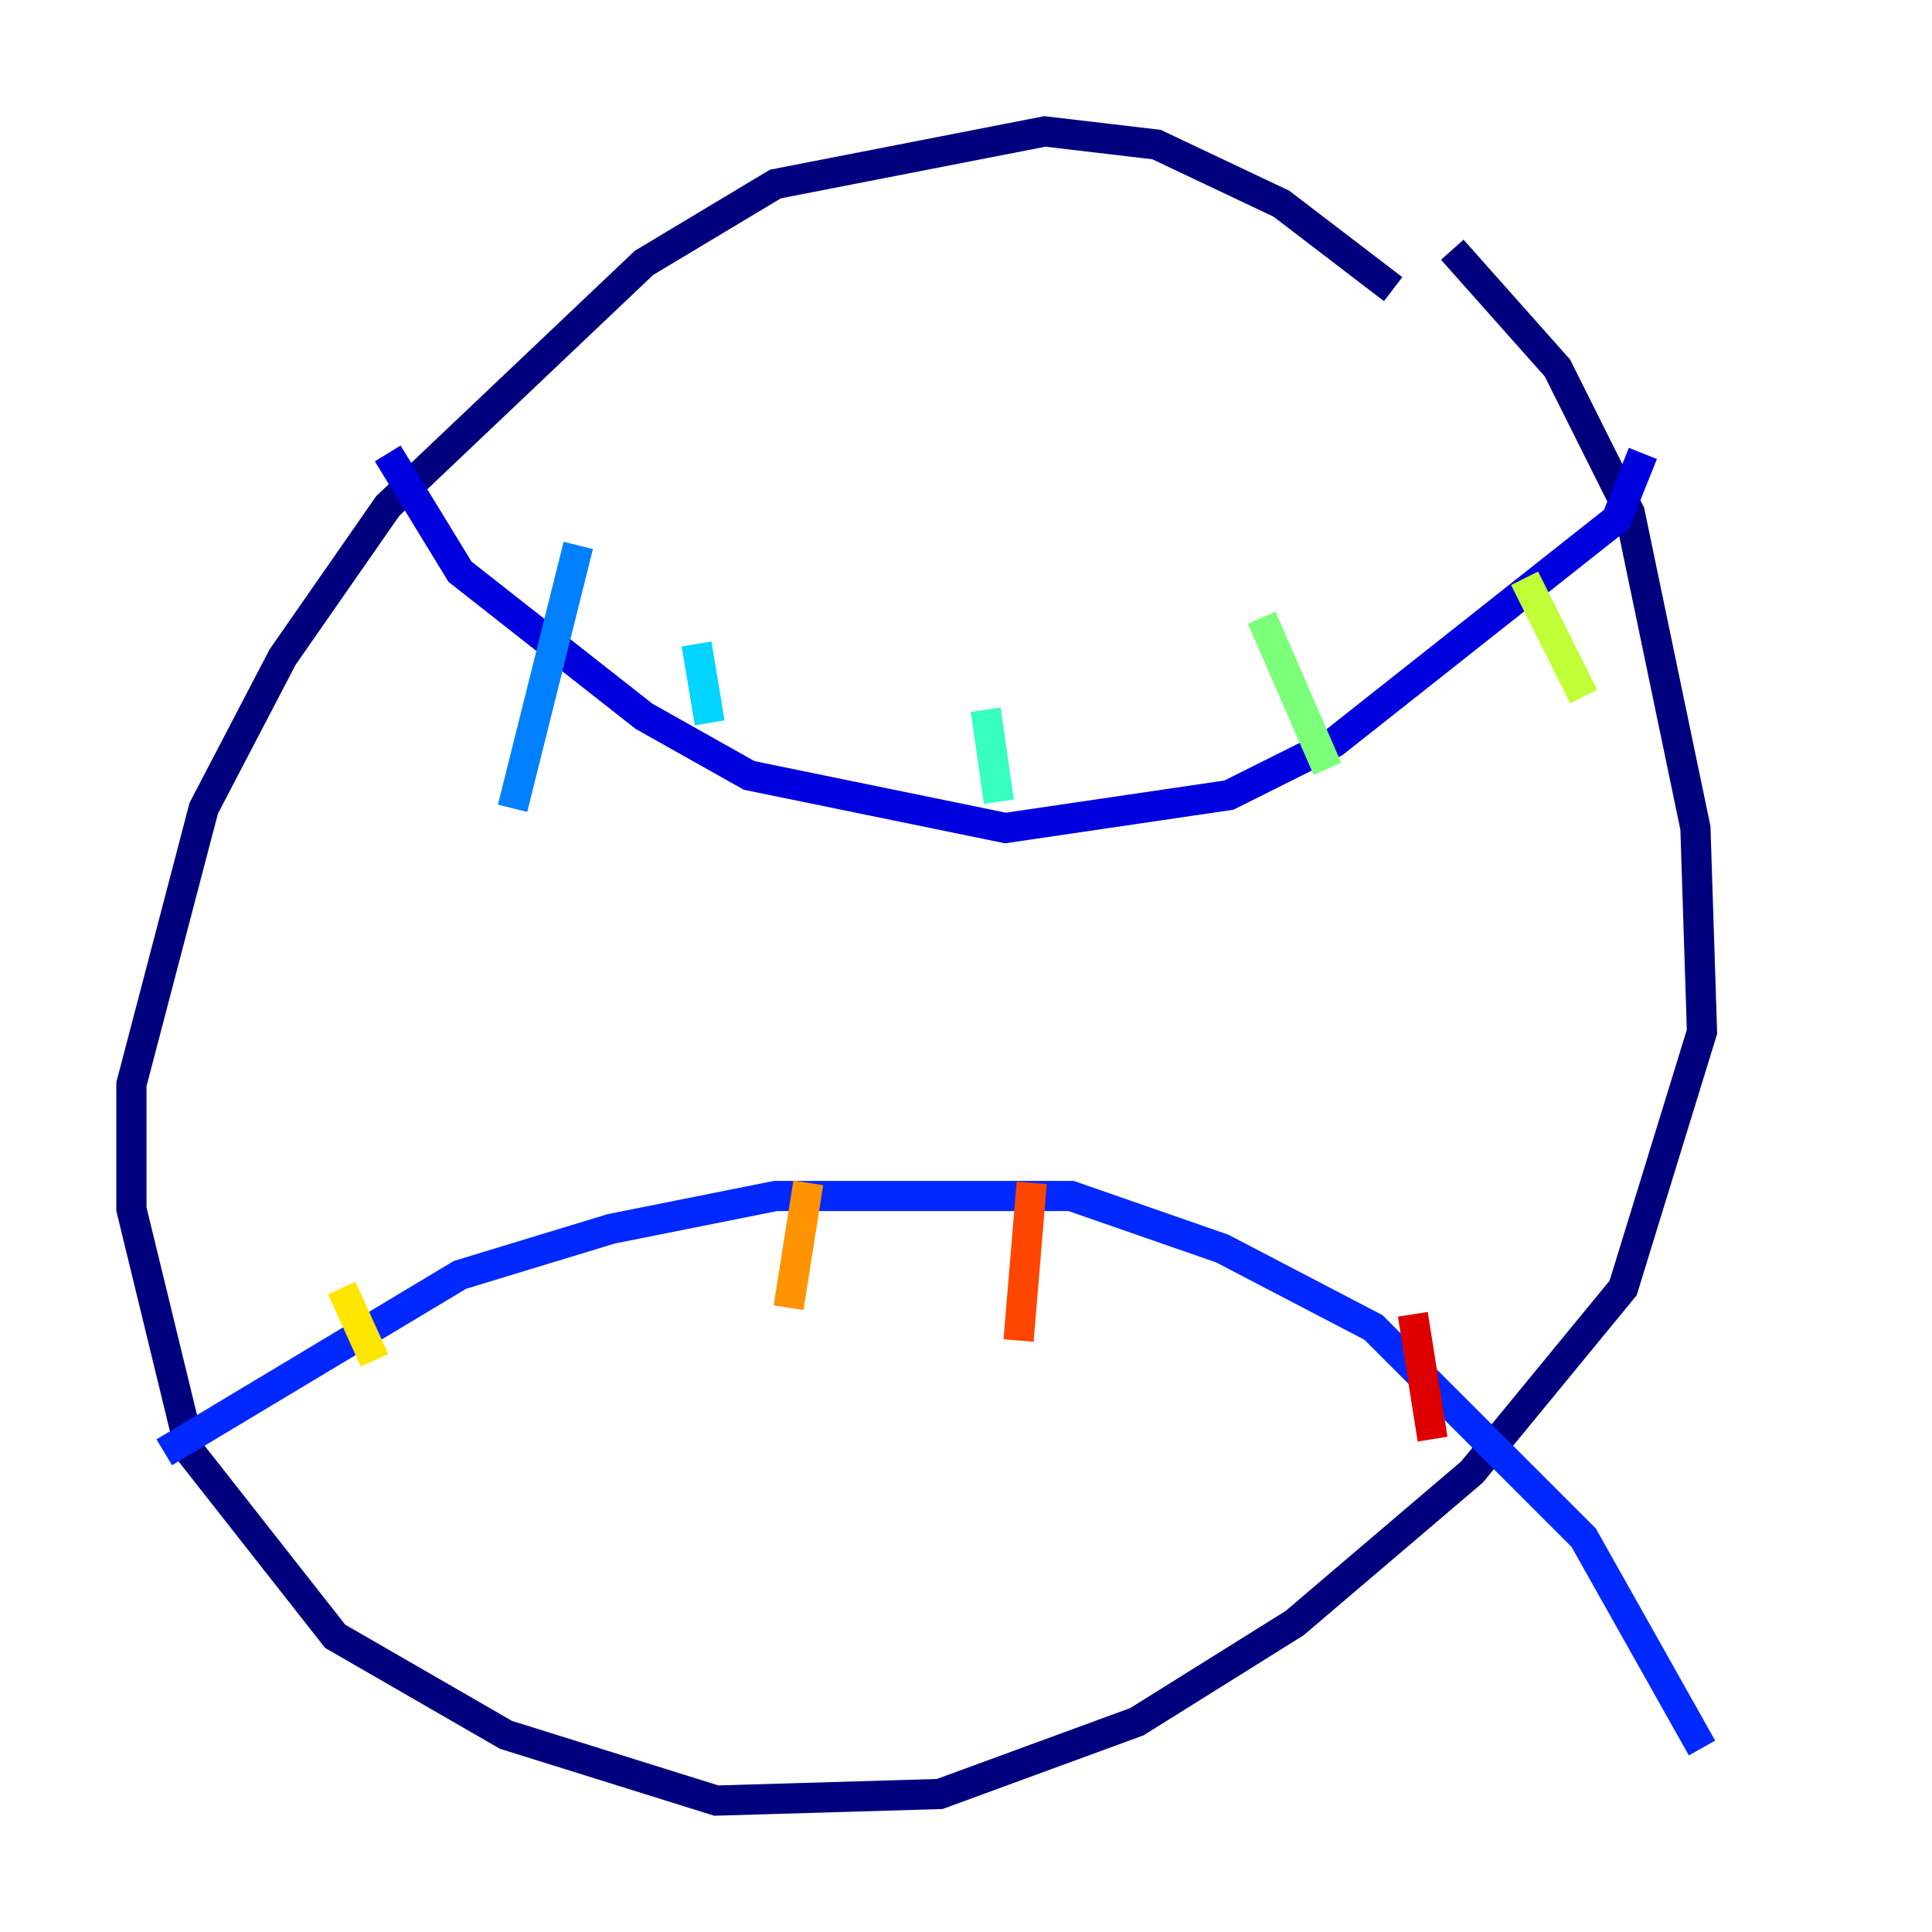 <?xml version="1.0" encoding="utf-8" ?>
<svg baseProfile="tiny" height="128" version="1.2" viewBox="0,0,128,128" width="128" xmlns="http://www.w3.org/2000/svg" xmlns:ev="http://www.w3.org/2001/xml-events" xmlns:xlink="http://www.w3.org/1999/xlink"><defs /><polyline fill="none" points="92.299,19.157 84.898,13.497 76.626,9.578 69.225,8.707 51.374,12.191 42.667,17.415 25.687,33.524 18.721,43.537 13.497,53.551 8.707,71.837 8.707,80.109 12.626,96.218 22.204,108.408 33.524,114.939 47.456,119.293 62.258,118.857 75.32,114.068 85.769,107.537 97.524,97.524 107.537,85.333 112.762,68.354 112.326,54.857 107.973,33.959 103.184,24.381 96.218,16.544" stroke="#00007f" stroke-width="2" /><polyline fill="none" points="25.687,30.041 30.476,37.878 42.667,47.456 49.633,51.374 66.612,54.857 81.415,52.68 88.381,49.197 107.102,34.395 108.844,30.041" stroke="#0000de" stroke-width="2" /><polyline fill="none" points="10.884,96.218 30.476,84.463 40.49,81.415 51.374,79.238 70.966,79.238 80.98,82.721 90.993,87.946 104.925,101.878 112.762,115.809" stroke="#0028ff" stroke-width="2" /><polyline fill="none" points="38.313,36.136 33.959,53.551" stroke="#0080ff" stroke-width="2" /><polyline fill="none" points="46.15,42.667 47.02,47.891" stroke="#00d4ff" stroke-width="2" /><polyline fill="none" points="65.306,47.02 66.177,53.116" stroke="#36ffc0" stroke-width="2" /><polyline fill="none" points="83.592,40.925 87.946,50.939" stroke="#7cff79" stroke-width="2" /><polyline fill="none" points="101.007,38.313 104.925,46.15" stroke="#c0ff36" stroke-width="2" /><polyline fill="none" points="22.64,85.333 24.816,90.122" stroke="#ffe500" stroke-width="2" /><polyline fill="none" points="53.551,78.367 52.245,86.639" stroke="#ff9400" stroke-width="2" /><polyline fill="none" points="68.354,78.367 67.483,88.816" stroke="#ff4600" stroke-width="2" /><polyline fill="none" points="93.605,87.075 94.912,95.347" stroke="#de0000" stroke-width="2" /><polyline fill="none" points="107.973,109.714 107.973,109.714" stroke="#7f0000" stroke-width="2" /></svg>